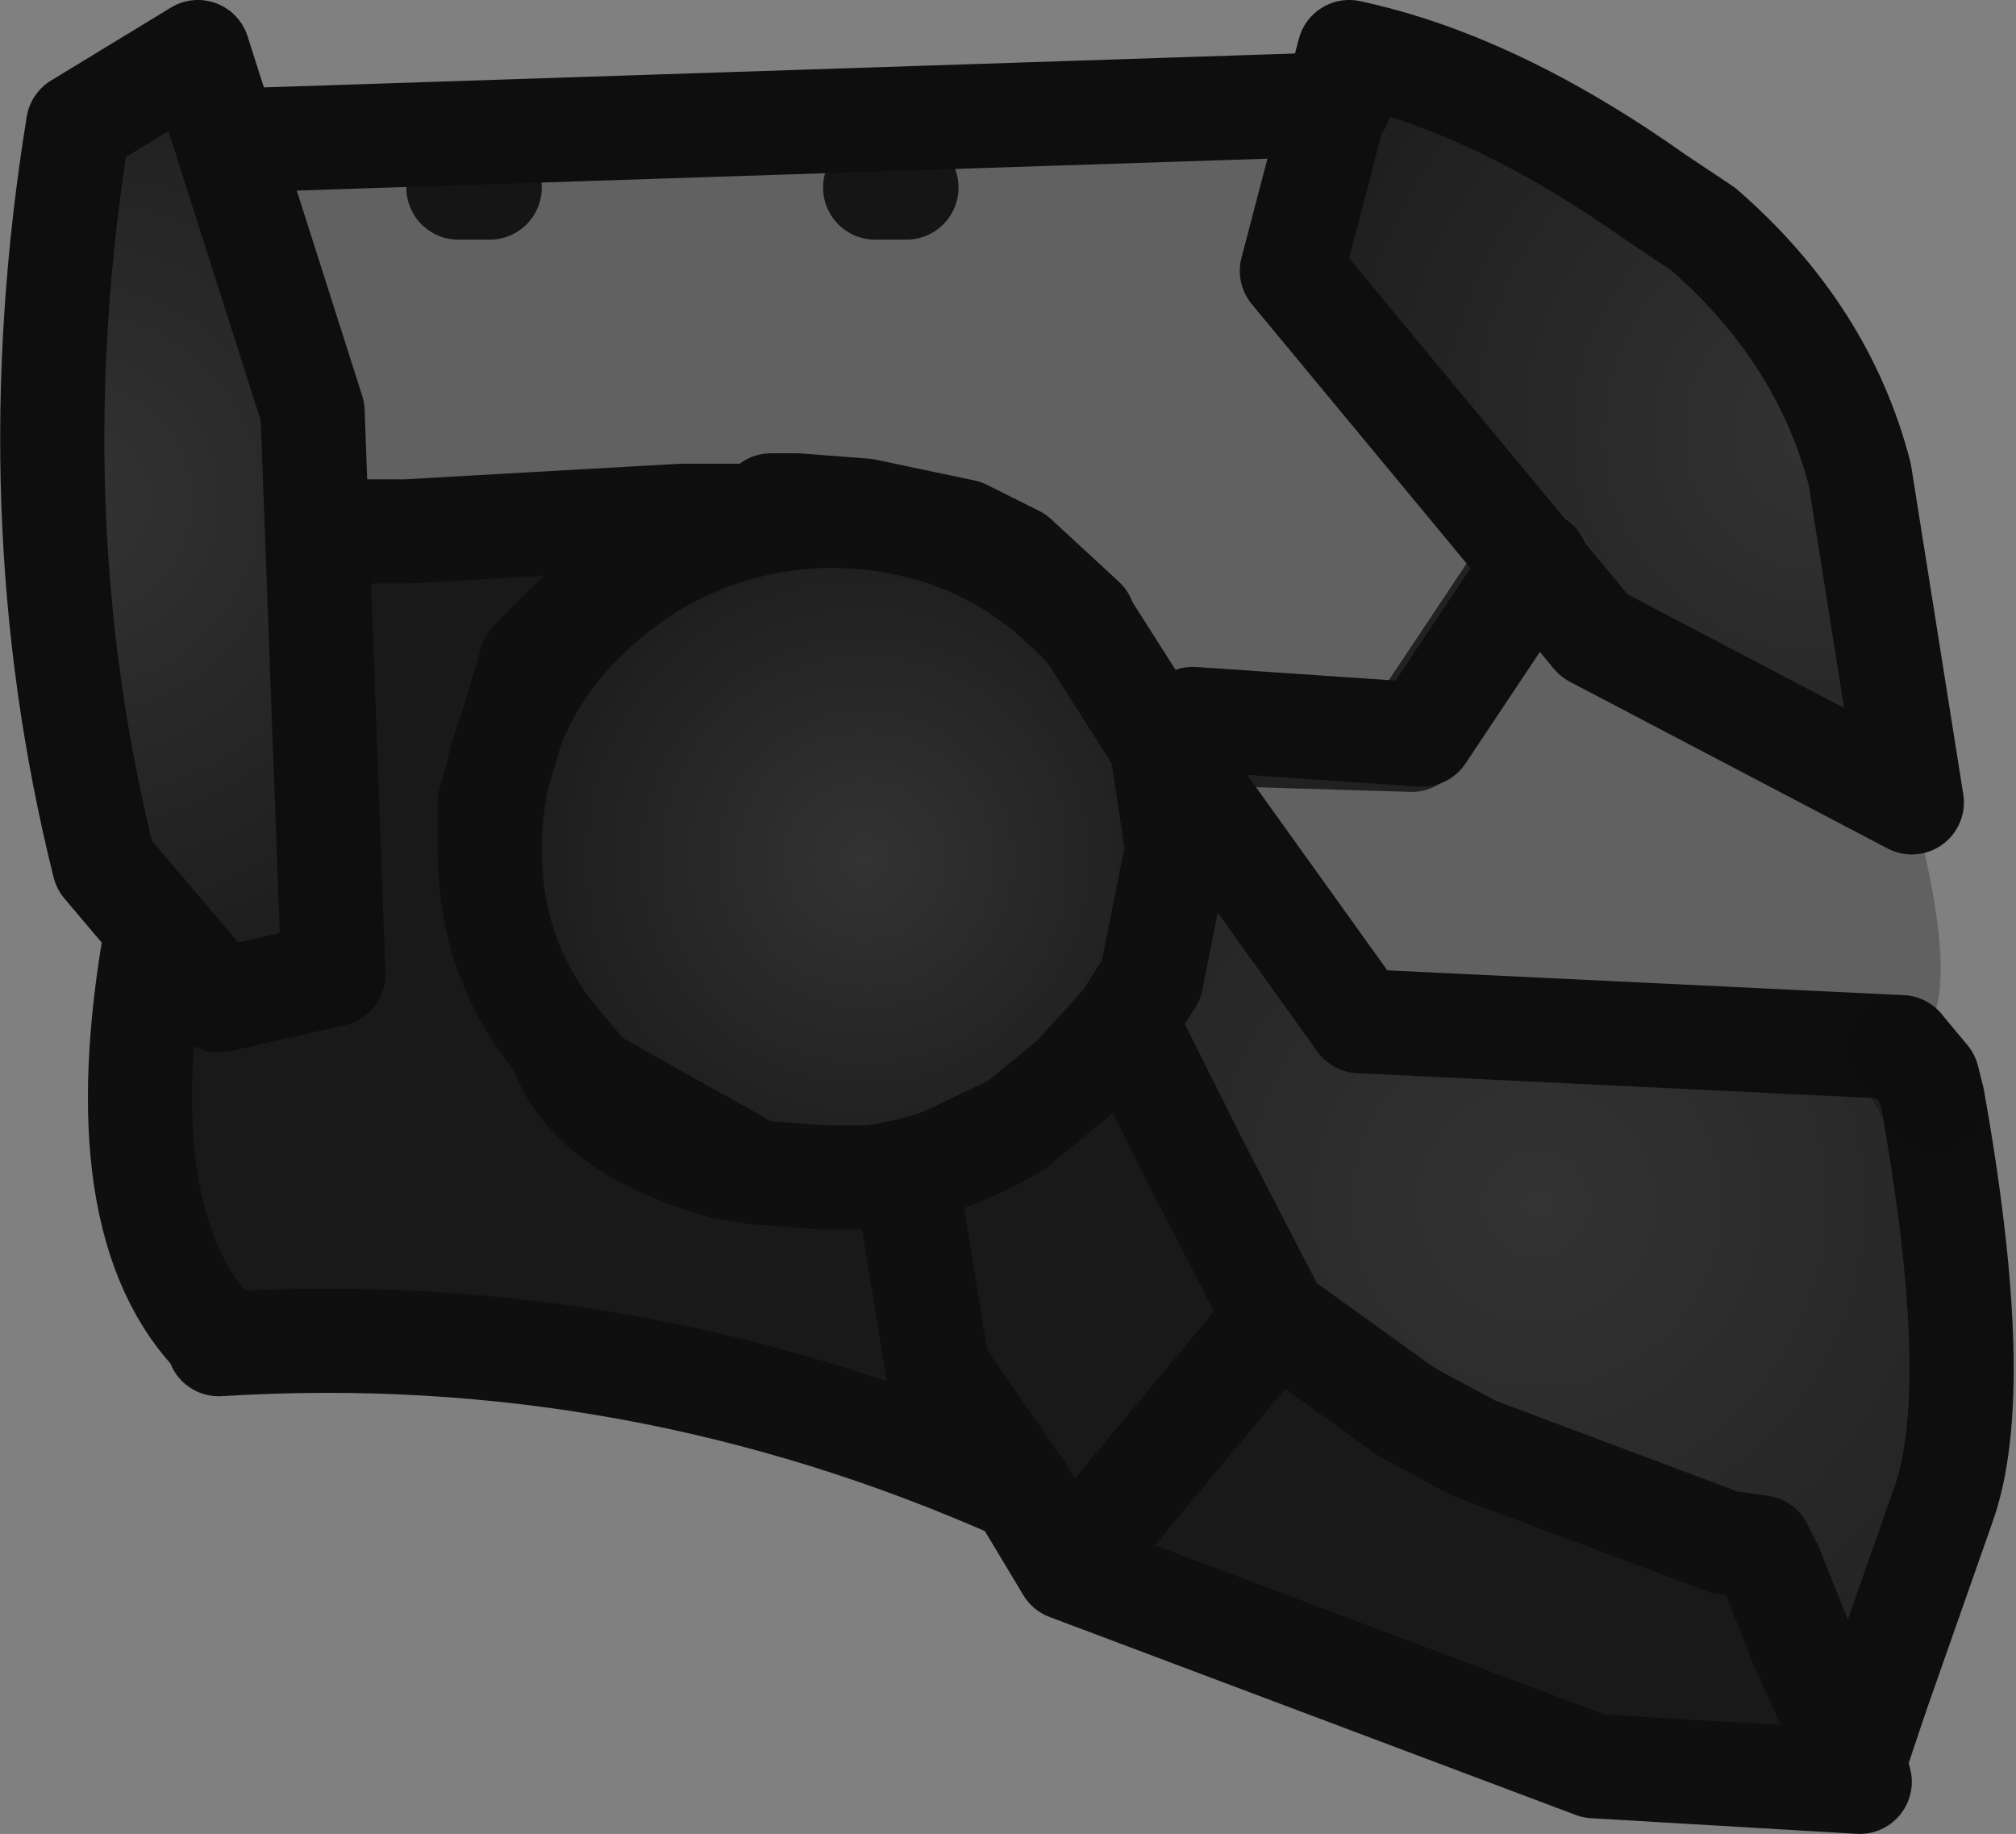 <?xml version="1.0" encoding="UTF-8" standalone="no"?>
<svg xmlns:ffdec="https://www.free-decompiler.com/flash" xmlns:xlink="http://www.w3.org/1999/xlink" ffdec:objectType="shape" height="17.6px" width="19.35px" xmlns="http://www.w3.org/2000/svg">
  <rect width="100%" height="100%" fill="#808080" stroke="none"/>
  <g transform="matrix(1.0, 0.0, 0.0, 1.0, 5.85, 17.9)">
    <path d="M4.4 -10.9 L3.2 -10.9 1.6 -7.95 -0.65 -8.9 -0.7 -8.95 -0.65 -8.15 Q-0.45 -7.3 0.35 -6.6 L1.6 -6.05 3.55 -5.3 4.7 -4.4 5.8 -4.2 Q4.55 -5.6 4.25 -7.55 L4.4 -10.9 7.7 -10.8 9.8 -13.95 M5.8 -4.2 L6.25 -4.0 Q8.15 -3.1 9.9 -3.65 10.9 -3.85 11.9 -4.65 L12.6 -5.35" fill="none" stroke="#151515" stroke-linecap="round" stroke-linejoin="round" stroke-width="1.0"/>
    <path d="M7.0 -16.9 L7.1 -17.4 Q8.5 -17.1 10.05 -16.0 L10.5 -15.7 Q11.65 -14.7 12.0 -13.35 L12.5 -10.2 9.45 -11.8 8.9 -12.5 6.55 -15.3 7.0 -16.9" fill="url(#gradient0)" fill-rule="evenodd" stroke="none"/>
    <path d="M12.5 -10.2 Q13.1 -8.0 12.4 -7.85 L7.2 -8.1 5.3 -10.75 4.6 -11.85 4.55 -11.9 4.55 -11.95 3.9 -12.55 3.4 -12.8 2.45 -13.0 1.8 -13.05 1.6 -13.05 1.55 -13.05 1.5 -13.0 1.45 -12.95 1.35 -12.95 1.25 -12.95 1.1 -12.95 0.95 -12.95 0.9 -12.95 0.7 -12.95 -1.95 -12.8 -2.15 -12.8 -2.65 -12.8 -2.8 -12.8 -2.85 -12.8 -2.9 -13.9 -3.4 -15.75 -3.65 -16.55 7.0 -16.9 6.55 -15.3 8.9 -12.5 9.45 -11.8 12.5 -10.2 M2.85 -16.1 L2.55 -16.1 2.85 -16.1 M8.9 -12.5 L7.8 -10.85 5.6 -11.0 7.8 -10.85 8.9 -12.5 M-1.15 -16.1 L-1.45 -16.1 -1.15 -16.1" fill="#333333" fill-opacity="0.4" fill-rule="evenodd" stroke="none"/>
    <path d="M11.95 -1.0 L12.0 -0.8 9.45 -0.95 4.4 -2.85 3.95 -3.6 Q0.25 -5.25 -3.75 -5.0 L-3.75 -5.05 Q-4.85 -6.15 -4.35 -8.95 L-3.75 -8.3 -2.65 -8.55 -2.85 -12.8 -2.8 -12.8 -2.65 -12.8 -2.15 -12.8 -1.95 -12.8 0.7 -12.95 0.9 -12.95 0.95 -12.95 1.1 -12.95 1.25 -12.95 1.35 -12.95 0.2 -12.5 -0.75 -11.55 -1.15 -10.2 -1.15 -9.85 -1.15 -9.75 Q-1.15 -8.65 -0.45 -7.85 L-0.45 -7.8 Q-0.15 -7.05 1.1 -6.7 L1.4 -6.65 2.05 -6.6 2.1 -6.6 2.5 -6.6 2.85 -6.6 3.9 -7.1 4.45 -7.55 4.95 -8.1 5.65 -6.7 6.4 -5.25 7.6 -4.35 7.65 -4.35 8.3 -4.0 10.7 -3.1 10.9 -3.0 11.15 -2.85 11.45 -2.1 11.95 -1.0 M3.95 -3.6 L3.15 -4.75 2.85 -6.6 3.15 -4.75 3.95 -3.6 M4.4 -2.85 L6.4 -5.25 4.4 -2.85" fill="#191919" fill-rule="evenodd" stroke="none"/>
    <path d="M1.35 -12.95 L1.45 -12.95 1.5 -13.0 1.55 -13.05 1.6 -13.05 1.8 -13.05 2.45 -13.0 3.4 -12.8 3.9 -12.55 4.55 -11.95 4.55 -11.9 4.45 -12.0 Q3.5 -12.95 2.1 -12.95 L2.05 -12.95 Q0.75 -12.9 -0.2 -12.0 -1.1 -11.15 -1.15 -9.85 L-1.15 -10.2 -0.75 -11.55 0.2 -12.5 1.35 -12.95 M1.8 -13.05 L1.5 -13.0 1.8 -13.05 M1.4 -6.65 L1.1 -6.7 Q-0.15 -7.05 -0.45 -7.8 L-0.45 -7.85 -0.2 -7.55 1.4 -6.65 M3.9 -7.1 L2.85 -6.6 2.5 -6.6 Q3.25 -6.7 3.9 -7.1" fill="url(#gradient1)" fill-rule="evenodd" stroke="none"/>
    <path d="M4.55 -11.9 L4.6 -11.85 5.3 -10.75 5.45 -9.75 5.2 -8.5 4.95 -8.1 4.45 -7.55 3.9 -7.1 Q3.25 -6.7 2.5 -6.6 L2.1 -6.6 2.05 -6.6 1.4 -6.65 -0.2 -7.55 -0.45 -7.85 Q-1.15 -8.65 -1.15 -9.75 L-1.15 -9.85 Q-1.1 -11.15 -0.2 -12.0 0.75 -12.9 2.05 -12.95 L2.1 -12.95 Q3.5 -12.95 4.45 -12.0 L4.55 -11.9" fill="url(#gradient2)" fill-rule="evenodd" stroke="none"/>
    <path d="M12.4 -7.85 L12.65 -7.55 12.7 -7.35 Q13.2 -4.55 12.8 -3.45 L12.15 -1.6 11.15 -2.85 11.05 -3.05 10.7 -3.1 8.3 -4.0 7.65 -4.35 6.4 -5.25 5.65 -6.7 5.4 -7.25 5.2 -8.5 5.45 -9.75 5.3 -10.75 7.2 -8.1 12.4 -7.85 12.7 -7.35 12.4 -7.85" fill="url(#gradient3)" fill-rule="evenodd" stroke="none"/>
    <path d="M6.4 -5.25 L7.65 -4.35 7.6 -4.35 6.4 -5.25 M10.7 -3.1 L11.05 -3.05 11.15 -2.85 10.9 -3.0 10.7 -3.1" fill="url(#gradient4)" fill-rule="evenodd" stroke="none"/>
    <path d="M11.15 -2.85 L12.15 -1.6 Q11.6 -2.25 11.45 -2.1 L11.15 -2.85" fill="#676767" fill-rule="evenodd" stroke="none"/>
    <path d="M-4.35 -8.95 L-4.85 -9.6 -3.75 -8.3 -4.35 -8.95 M-3.95 -17.4 L-3.65 -16.55 -3.4 -15.75 -3.95 -17.4" fill="url(#gradient5)" fill-rule="evenodd" stroke="none"/>
    <path d="M-4.85 -9.6 Q-5.7 -13.0 -5.1 -16.7 L-3.95 -17.4 -3.4 -15.75 -2.9 -13.9 -2.85 -12.8 -2.65 -8.55 -3.75 -8.3 -4.85 -9.6" fill="url(#gradient6)" fill-rule="evenodd" stroke="none"/>
    <path d="M2.55 -16.1 L2.85 -16.1 M-1.45 -16.1 L-1.15 -16.1" fill="none" stroke="#151515" stroke-linecap="round" stroke-linejoin="round" stroke-width="1.0"/>
    <path d="M12.15 -1.6 L11.95 -1.0 12.0 -0.8 9.45 -0.95 4.4 -2.85 3.95 -3.6 Q0.25 -5.25 -3.75 -5.0 L-3.75 -5.05 Q-4.85 -6.15 -4.35 -8.95 M-2.65 -12.8 L-2.15 -12.8 -1.95 -12.8 0.7 -12.95 0.9 -12.95 0.95 -12.95 1.1 -12.95 1.25 -12.95 1.35 -12.95 1.45 -12.95 1.5 -13.0 1.55 -13.05 1.6 -13.05 1.8 -13.05 2.45 -13.0 3.4 -12.8 3.9 -12.55 4.55 -11.95 4.55 -11.9 4.45 -12.0 Q3.5 -12.95 2.1 -12.95 L2.05 -12.95 Q0.75 -12.9 -0.2 -12.0 -1.1 -11.15 -1.15 -9.85 L-1.15 -10.2 -0.75 -11.55 0.2 -12.5 1.35 -12.95 M1.5 -13.0 L1.8 -13.05 M5.65 -6.7 L6.4 -5.25 7.65 -4.35 8.3 -4.0 10.7 -3.1 11.05 -3.05 11.15 -2.85 M11.45 -2.1 L11.95 -1.0 M1.4 -6.65 L1.1 -6.7 Q-0.15 -7.05 -0.45 -7.8 L-0.45 -7.85 Q-1.15 -8.65 -1.15 -9.75 L-1.15 -9.85 M2.5 -6.6 L2.1 -6.6 2.05 -6.6 1.4 -6.65 -0.2 -7.55 -0.45 -7.85 M4.95 -8.1 L4.45 -7.55 3.9 -7.1 2.85 -6.6 3.15 -4.75 3.95 -3.6 M3.9 -7.1 Q3.25 -6.7 2.5 -6.6 L2.85 -6.6 M4.95 -8.1 L5.65 -6.7 M5.2 -8.5 L4.95 -8.1 M6.4 -5.25 L4.4 -2.85" fill="none" stroke="#0f0f0f" stroke-linecap="round" stroke-linejoin="round" stroke-width="1.0"/>
    <path d="M12.4 -7.85 L12.65 -7.55 12.7 -7.35 Q13.2 -4.55 12.8 -3.45 L12.15 -1.6 M-3.65 -16.55 L7.0 -16.9 M5.3 -10.75 L7.2 -8.1 12.4 -7.85 M5.6 -11.0 L7.8 -10.85 8.9 -12.5" fill="none" stroke="#0e0e0e" stroke-linecap="round" stroke-linejoin="round" stroke-width="1.0"/>
    <path d="M12.4 -7.85 L12.7 -7.35" fill="none" stroke="#0e0e0e" stroke-linecap="round" stroke-linejoin="round" stroke-opacity="0.4" stroke-width="1.0"/>
    <path d="M11.15 -2.85 L11.45 -2.1" fill="none" stroke="#0f0f0f" stroke-linecap="round" stroke-linejoin="round" stroke-width="1.0"/>
    <path d="M5.3 -10.75 L5.45 -9.75 5.2 -8.5" fill="none" stroke="#0f0f0f" stroke-linecap="round" stroke-linejoin="round" stroke-width="1.0"/>
    <path d="M4.6 -11.85 L5.3 -10.75" fill="none" stroke="#0f0f0f" stroke-linecap="round" stroke-linejoin="round" stroke-width="1.0"/>
    <path d="M-5.1 -16.7 L-3.95 -17.4 -2.85 -13.95 -2.65 -8.55 -3.75 -8.3 -4.85 -9.6 Q-5.7 -13.0 -5.1 -16.7 Z" fill="none" stroke="#0e0e0e" stroke-linecap="round" stroke-linejoin="round" stroke-width="1.0"/>
    <path d="M7.1 -17.4 Q8.5 -17.1 10.05 -16.0 L10.5 -15.7 Q11.65 -14.7 12.0 -13.35 L12.5 -10.2 9.45 -11.8 6.55 -15.3 7.1 -17.4 Z" fill="none" stroke="#0e0e0e" stroke-linecap="round" stroke-linejoin="round" stroke-width="1.0"/>
  </g>
  <defs>
    <radialGradient cx="0" cy="0" gradientTransform="matrix(0.007, 0.0, 0.0, 0.007, 11.65, -13.75)" gradientUnits="userSpaceOnUse" id="gradient0" r="819.2" spreadMethod="pad">
      <stop offset="0.0" stop-color="#333333"/>
      <stop offset="1.0" stop-color="#1c1c1c"/>
    </radialGradient>
    <radialGradient cx="0" cy="0" gradientTransform="matrix(0.004, 0.0, 0.0, 0.005, 1.95, -9.8)" gradientUnits="userSpaceOnUse" id="gradient1" r="819.2" spreadMethod="pad">
      <stop offset="0.0" stop-color="#595959"/>
      <stop offset="1.0" stop-color="#737373"/>
      <stop offset="1.0" stop-color="#595959"/>
    </radialGradient>
    <radialGradient cx="0" cy="0" gradientTransform="matrix(0.005, 0.0, 0.0, 0.005, 2.45, -9.65)" gradientUnits="userSpaceOnUse" id="gradient2" r="819.2" spreadMethod="pad">
      <stop offset="0.0" stop-color="#333333"/>
      <stop offset="1.0" stop-color="#171717"/>
    </radialGradient>
    <radialGradient cx="0" cy="0" gradientTransform="matrix(0.008, 0.0, 0.0, 0.008, 8.9, -6.35)" gradientUnits="userSpaceOnUse" id="gradient3" r="819.2" spreadMethod="pad">
      <stop offset="0.0" stop-color="#333333"/>
      <stop offset="1.0" stop-color="#1f1f1f"/>
      <stop offset="1.0" stop-color="#1f1f1f"/>
    </radialGradient>
    <radialGradient cx="0" cy="0" gradientTransform="matrix(0.017, -0.003, 0.003, 0.019, 9.8, -14.55)" gradientUnits="userSpaceOnUse" id="gradient4" r="819.2" spreadMethod="pad">
      <stop offset="0.0" stop-color="#ffffff"/>
      <stop offset="1.0" stop-color="#999999"/>
    </radialGradient>
    <radialGradient cx="0" cy="0" gradientTransform="matrix(0.008, 0.0, 0.0, 0.008, -3.65, -11.15)" gradientUnits="userSpaceOnUse" id="gradient5" r="819.2" spreadMethod="pad">
      <stop offset="0.0" stop-color="#1d2936"/>
      <stop offset="1.0" stop-color="#181d24"/>
    </radialGradient>
    <radialGradient cx="0" cy="0" gradientTransform="matrix(0.006, 0.0, 0.0, 0.006, -5.15, -13.1)" gradientUnits="userSpaceOnUse" id="gradient6" r="819.2" spreadMethod="pad">
      <stop offset="0.0" stop-color="#333333"/>
      <stop offset="1.0" stop-color="#1c1c1c"/>
    </radialGradient>
  </defs>
</svg>
